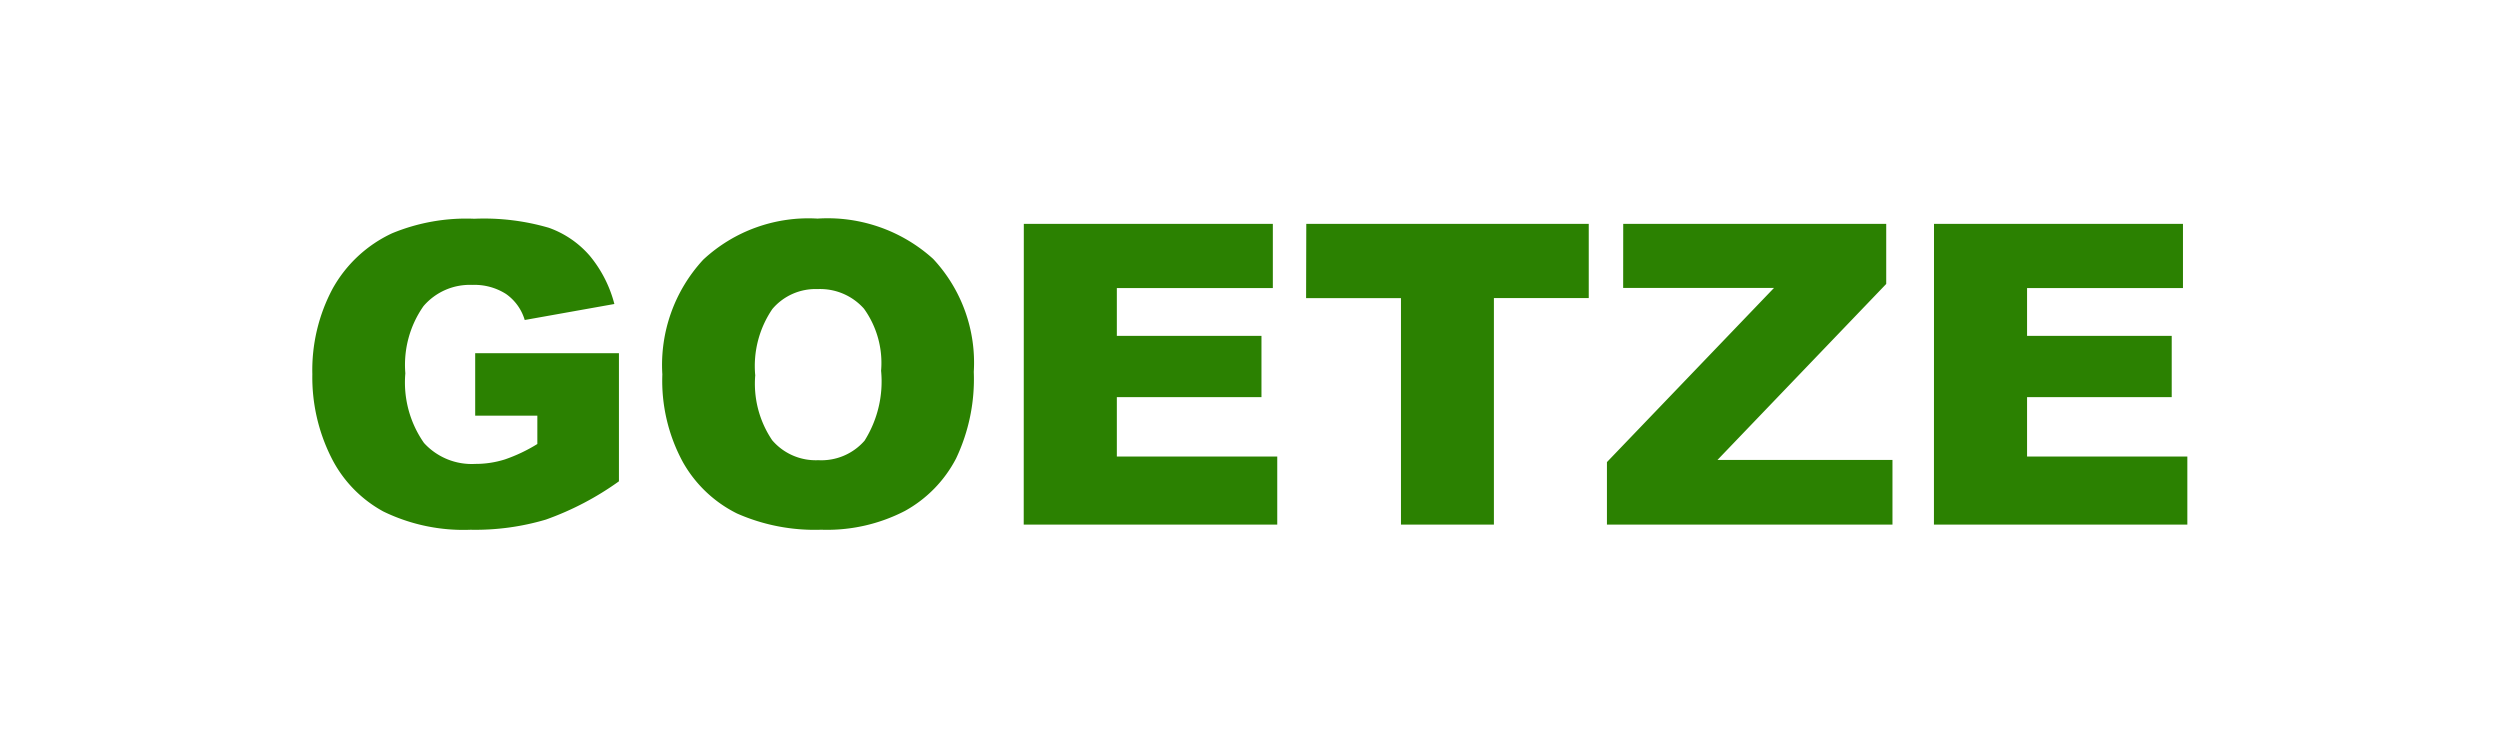 <svg xmlns="http://www.w3.org/2000/svg" xmlns:xlink="http://www.w3.org/1999/xlink" width="80" height="24" viewBox="0 0 80 24">
  <rect x="0" y="0" width="80" height="24" fill="#333333" stroke="none"/>
  <defs>
    <clipPath id="clip-GOETZE">
      <rect width="80" height="24"/>
    </clipPath>
  </defs>
  <g id="GOETZE" clip-path="url(#clip-GOETZE)">
    <rect width="80" height="24" fill="#fff"/>
    <path id="Path_455" data-name="Path 455" d="M5.711-1.706v-2h4.6v4.1A9.414,9.414,0,0,1,7.972,1.619a7.921,7.921,0,0,1-2.406.325,5.848,5.848,0,0,1-2.793-.584A4,4,0,0,1,1.1-.38,5.718,5.718,0,0,1,.5-3.032a5.537,5.537,0,0,1,.65-2.741,4.209,4.209,0,0,1,1.9-1.769,6.2,6.2,0,0,1,2.632-.466,7.4,7.4,0,0,1,2.386.289,3.1,3.1,0,0,1,1.313.9,3.98,3.98,0,0,1,.784,1.539l-2.869.512a1.553,1.553,0,0,0-.6-.834,1.876,1.876,0,0,0-1.08-.289,1.947,1.947,0,0,0-1.559.679,3.271,3.271,0,0,0-.581,2.15A3.372,3.372,0,0,0,4.073-.833a2.064,2.064,0,0,0,1.638.67,3.115,3.115,0,0,0,.952-.144A5.142,5.142,0,0,0,7.7-.8v-.906ZM11.7-3.026A4.961,4.961,0,0,1,13.01-6.7a4.942,4.942,0,0,1,3.656-1.313,5.031,5.031,0,0,1,3.7,1.29,4.864,4.864,0,0,1,1.3,3.614A5.925,5.925,0,0,1,21.1-.338,4.048,4.048,0,0,1,19.46,1.343a5.417,5.417,0,0,1-2.675.6,6.155,6.155,0,0,1-2.695-.519A4.057,4.057,0,0,1,12.36-.216,5.449,5.449,0,0,1,11.7-3.026Zm2.974.013a3.227,3.227,0,0,0,.542,2.094,1.833,1.833,0,0,0,1.474.637A1.832,1.832,0,0,0,18.17-.905,3.561,3.561,0,0,0,18.7-3.144a2.974,2.974,0,0,0-.548-1.986,1.874,1.874,0,0,0-1.487-.627,1.807,1.807,0,0,0-1.444.637A3.237,3.237,0,0,0,14.671-3.013Zm8.593-4.832h7.969v2.055H26.244v1.53h4.628V-2.3H26.244V-.4h5.133V1.779H23.264Zm9.039,0h9.039v2.376H38.31V1.779H35.336V-5.468H32.3Zm10.142,0h8.416v1.923l-5.4,5.632h5.6V1.779H41.927v-2l5.346-5.573H42.446Zm9.945,0H60.36v2.055H55.371v1.53H60V-2.3H55.371V-.4H60.5V1.779H52.391Z" transform="translate(9.495 15.008)" fill="#2b8101"/>
  </g>
</svg>

